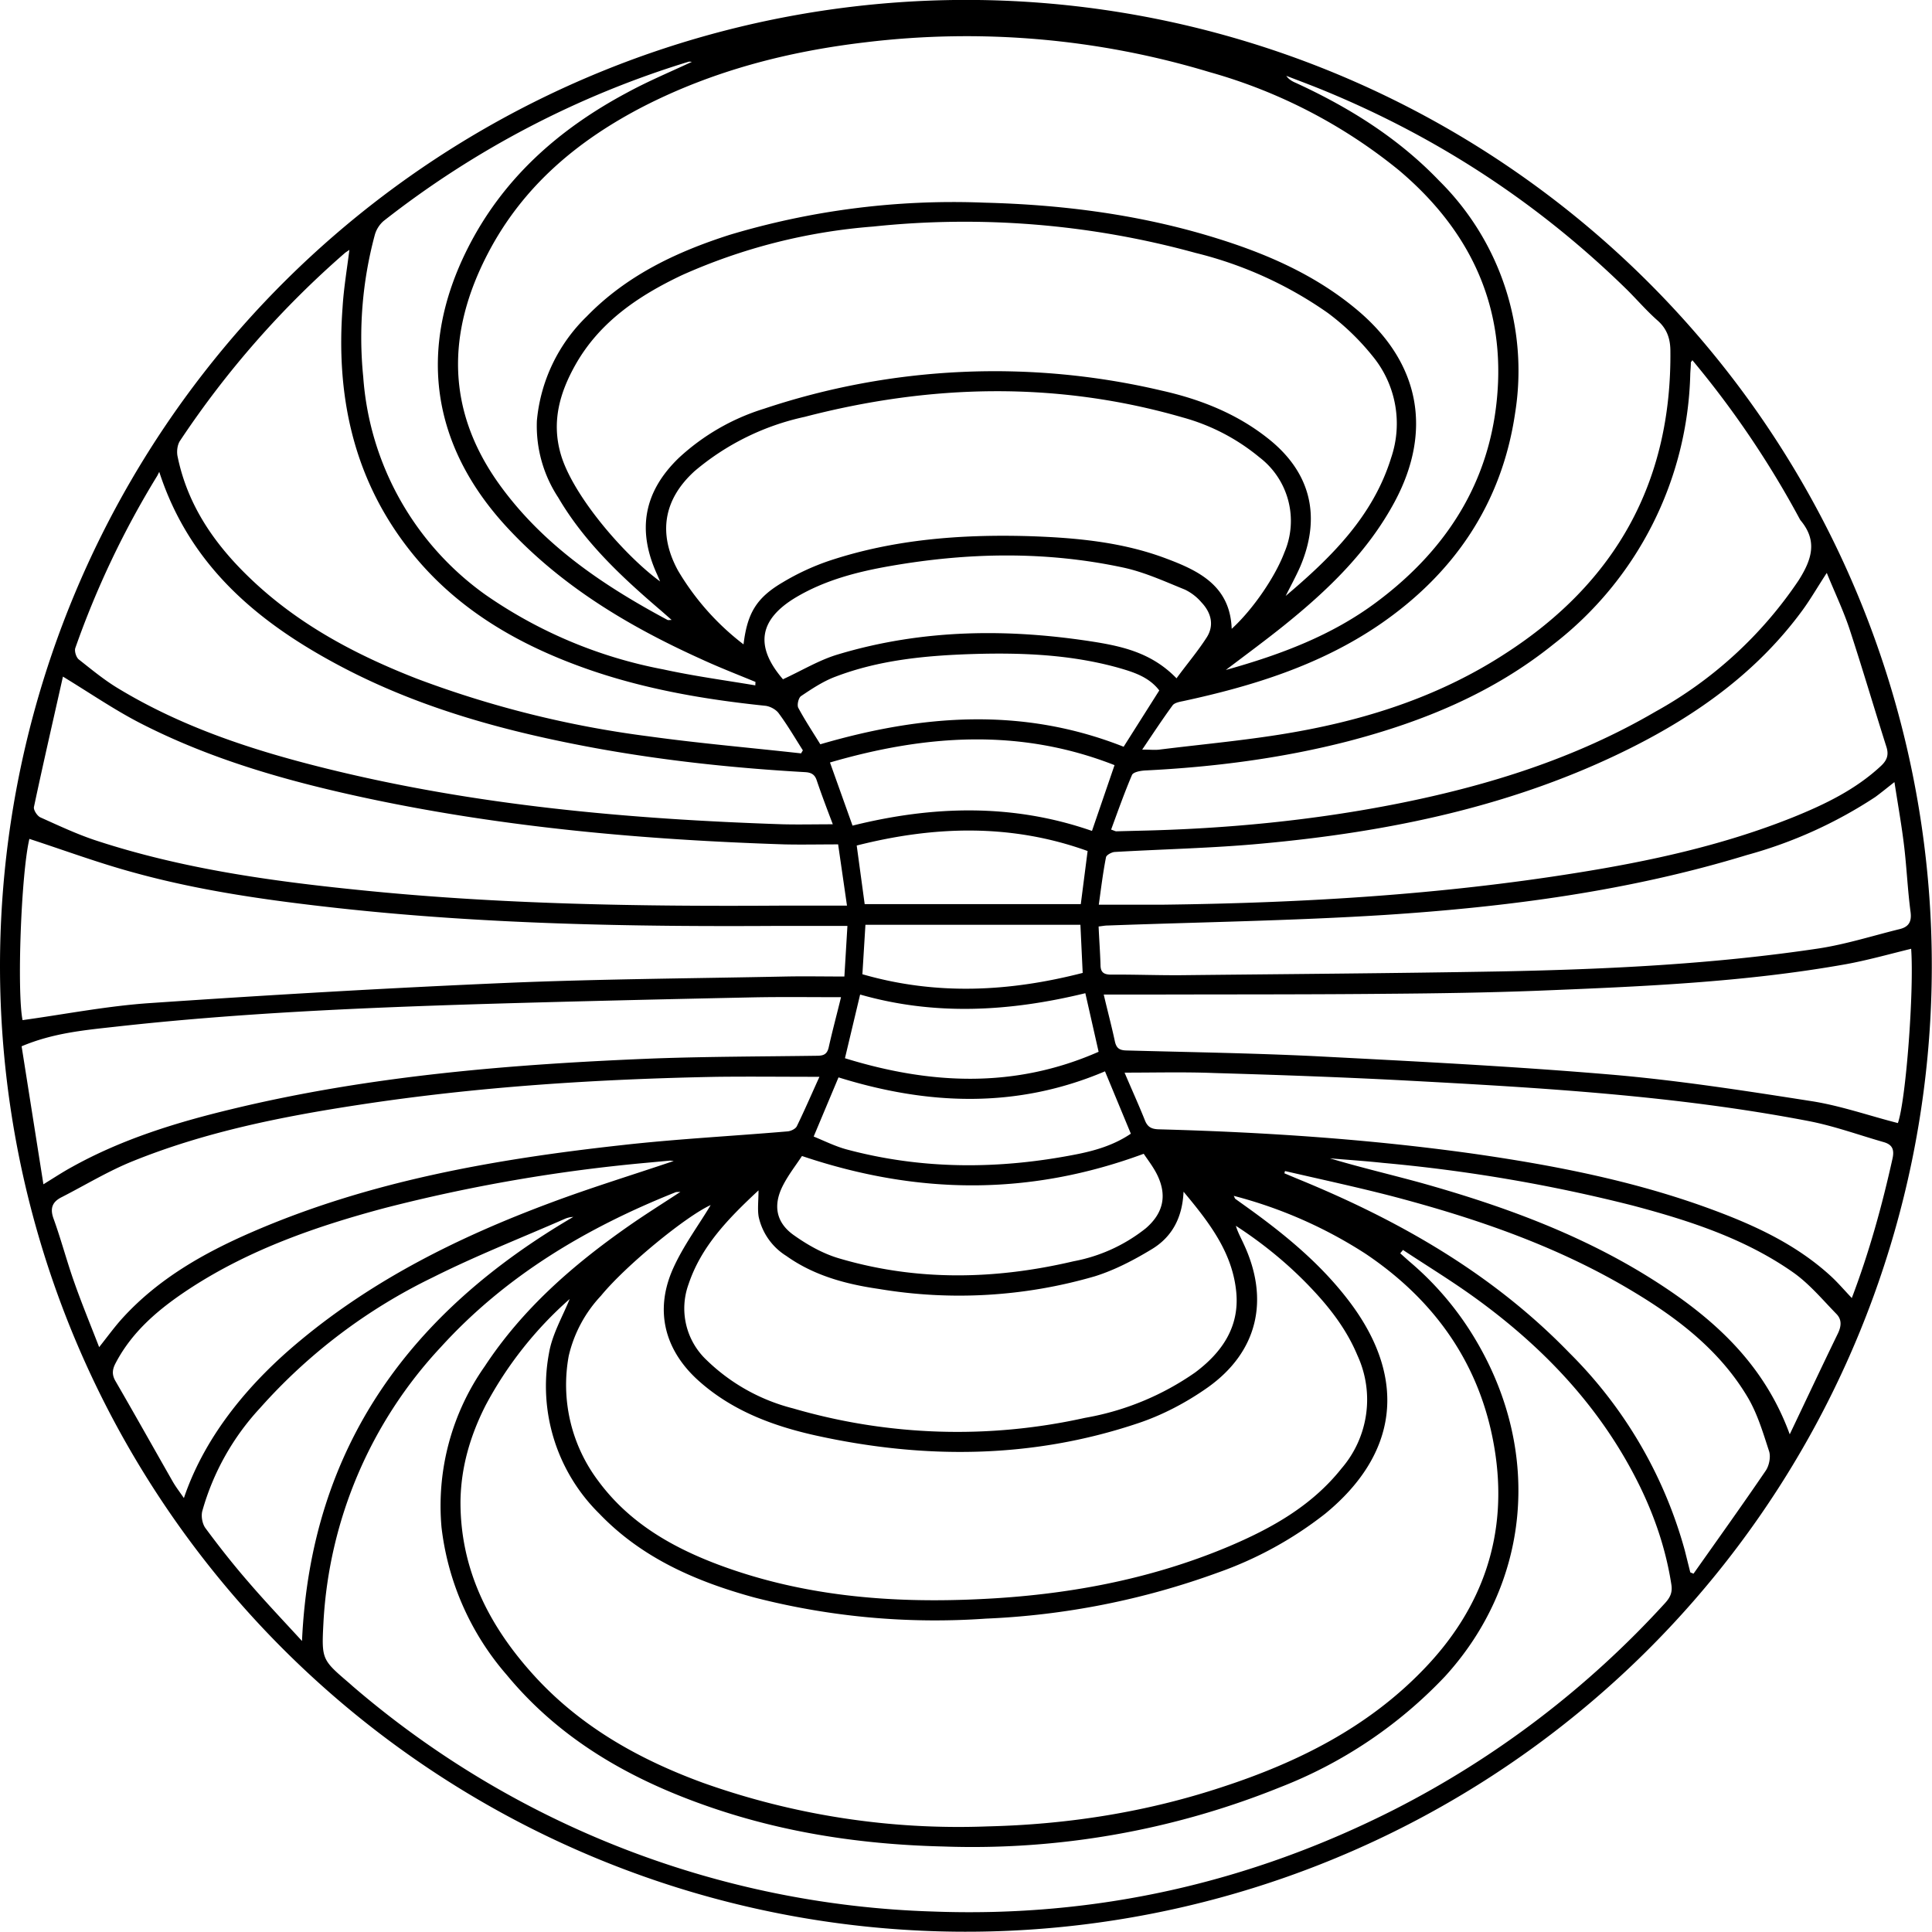 <svg xmlns="http://www.w3.org/2000/svg" xml:space="preserve" viewBox="28.8 30.4 1019.1 1019.2"><path d="M28.8 540A509.8 509.8 0 0 1 544.9 30.4 509.5 509.5 0 1 1 28.8 540m300.5 175.6a199.9 199.9 0 0 0-44.4 56.2c-8.1 16-13 32.7-13.2 50.7-.1 35 14.4 64.2 37 89.7 24.7 28 56.2 45.9 90.9 58.6a401.2 401.2 0 0 0 150 23c42.4-1 83.8-7.5 124-20.8 39.8-13 76.6-31.4 106-61.9 31.6-32.6 45-71.8 37.5-116.8-7.3-44-31.3-78-68.2-102.7a238 238 0 0 0-69.3-30.4l.7 1.5 5.3 3.8c21 15 40.8 31.2 56.2 52.1 29.2 39.8 24.2 78.9-13.9 110.2A198 198 0 0 1 671 860a406.8 406.8 0 0 1-122.2 24.2A382 382 0 0 1 426.5 873c-30.6-8.4-59.2-20.8-81.6-44.2a94.4 94.4 0 0 1-26.5-84.7c1.7-10 7.3-19.5 10.9-28.5m54-358-5.7-5c-20.6-17.6-40.4-36-54.3-59.7a68.7 68.7 0 0 1-11.3-40.6 87.8 87.8 0 0 1 26.3-55c21-21.6 47.2-34 75.3-43a410.4 410.4 0 0 1 134.4-17c39.8 1 78.9 5.9 117 17.1 29.2 8.6 57 20.2 80.4 40.1 32.4 27.6 39.1 63.3 19 100.7-14.2 26.4-35.4 46.7-58.4 65.2-9.6 7.7-19.5 15-30.6 23.4 29.4-8.2 56.2-18.4 79.5-35.8 38.9-29 62.1-67.1 64.1-116 1.8-45.8-17.7-82.6-52.3-111.8a276 276 0 0 0-100-51.8 443.1 443.1 0 0 0-181.3-15.7c-40.8 4.8-80 14.9-116.7 33.6-35 18-64 42.2-82.5 77.7-21.9 42-22.1 83 6.2 122.2 23 31.8 54.5 53 88.5 71.2.4.2 1 0 2.6 0zm385.5 332.2-1.4 1.7 4.7 4.2a162.3 162.3 0 0 1 35.7 42.5c34.4 58.8 28 127.4-16.8 176.5a238.5 238.5 0 0 1-87.1 58.5 433.4 433.4 0 0 1-177.4 31.2c-42-1-83.1-7-122.9-20.7-41.6-14.3-79-35.3-107.5-69.8a144 144 0 0 1-34.4-77.8 127.8 127.8 0 0 1 22.8-85c20-30.4 46.8-53.7 76.2-74.2 8.6-6 17.4-11.5 27-17.8-1.7.1-2.3 0-2.8.3-46.8 18.7-89.3 43.9-123.5 81.5a230.9 230.9 0 0 0-62 145.6c-1 19.3-.8 19.4 13.7 31.8l1.8 1.6A492.4 492.4 0 0 0 521 1038.7c85.6 3.2 166.8-15 243.3-53.8A501 501 0 0 0 907.1 876c2.7-3 4-5.6 3.3-9.9-2.8-18-8.5-35-16.4-51.3-20.2-41.5-51-73.9-88.2-100.6-12-8.6-24.6-16.3-37-24.5zm-365-23.8c-12.8 5.7-44.7 31.7-58 47.9a69.2 69.2 0 0 0-17 31.7 84.2 84.2 0 0 0 15.6 66c16 21.7 38.2 34.6 62.7 43.9 44.8 16.9 91.5 20.7 138.8 18.4 45-2.1 89-10.1 130.9-27.7 22.7-9.6 44-21.5 59.7-41.3a55.6 55.6 0 0 0 8.3-59.6c-5.5-13.2-14-24.4-23.7-34.7-12-12.8-25.6-24-40.4-33.6 1 3.4 2.7 6.4 4.1 9.5 13.8 29.4 7.5 57-19 75.8-11.2 7.9-23.9 14.6-36.9 18.9-55.8 18.7-112.7 19-169.8 6.4-22.5-5-44-13-61.6-28.7-18.2-16.2-23.6-37.3-13.6-59.5 5.5-12.2 13.7-23.1 19.8-33.4zm303-321.1c24-20.3 46.2-42 55.8-73a56 56 0 0 0-9.9-53.8 129 129 0 0 0-23.6-22.7 207.4 207.4 0 0 0-69.7-31.6 459.4 459.4 0 0 0-170-13.9 303.8 303.8 0 0 0-100.8 25.6c-22.8 10.8-43.4 24.6-56.2 47.2-8.3 14.7-12.8 30.1-7.8 47.3 6.3 21.8 33.5 53.3 52.4 67.1l-1.5-3.5c-10.8-23.4-7.2-43.7 11.3-61.6a116.8 116.8 0 0 1 45-26 384 384 0 0 1 209.6-9.6c20.2 4.5 39.4 12 55.9 25 22.8 17.8 28.7 41.3 17.3 68-2.3 5.2-5.1 10.3-7.7 15.5zM421 370.3c2-16.5 6.8-24.6 20.8-32.8a127 127 0 0 1 24.4-11.3c34-11.3 69.4-14 105-13 24.7.8 49.4 3 72.7 11.8 17.4 6.5 33.8 14.5 34.6 37.1 11.2-10.2 23-27.5 27.8-40.3a42.2 42.2 0 0 0-13.2-50.2 108.2 108.2 0 0 0-40.4-21c-66.4-19.2-133-17.6-199.5-.3a133.3 133.3 0 0 0-58 28.6c-16.4 14.9-19.4 32.9-8.8 52.4a136.2 136.2 0 0 0 34.6 39m210.4 55.5c4 0 6.6.3 9 0 24.1-3 48.3-5.1 72.2-9.4 39.2-7 76.7-19.4 110.3-41.3 58-37.4 87.8-90.4 87-160-.1-6.1-1.8-11.2-6.6-15.5-5.7-5-10.7-10.8-16.1-16.2C841 138.1 788 103.3 728.3 78.6c-7-2.9-14-5.5-21-8.2 1.4 2 3.3 3 5.2 3.8 28 12.9 53.8 29 75.3 51.4A141 141 0 0 1 828 248.3C821 296 795.8 333 756.3 360c-31.3 21.3-66.7 32.3-103.3 40.2-2 .4-4.7.9-5.7 2.3-5.4 7.4-10.4 15-16 23.3zm290.1-205.4c-.6.9-.8 1-.8 1.2 0 2-.2 3.9-.3 5.8a185.9 185.9 0 0 1-72 142.7c-32 25.8-69 41-108.5 51.3-35 9-70.7 13.6-106.8 15.4-2.5.1-6.5.8-7.2 2.4-4 9.4-7.4 19-11 28.8 1.8.6 2.4 1 2.9.9l11.7-.3c46.1-1 91.9-5.4 137.1-14.4 47.5-9.5 93.3-23.8 135.4-48.4a217.8 217.8 0 0 0 75.5-69.2c7-11 10.2-20.9 1-31.8l-.3-.5a500.4 500.4 0 0 0-56.7-83.9M653.1 659c-.6 14-6.3 24-16.7 30.3-9.4 5.7-19.5 11-30 14.3a256 256 0 0 1-114 6.7c-17.3-2.5-34.2-7-48.8-17.4a32.5 32.5 0 0 1-14.6-20.6c-.7-4-.1-8.4-.1-14-16.1 15-30.2 29.5-36.9 49.5a37.4 37.4 0 0 0 9.5 40 101 101 0 0 0 45.6 25.5 309.4 309.4 0 0 0 154 5 144.6 144.6 0 0 0 58.2-24c14-10.5 23.4-23.9 21.6-42.4-2-20.7-14-36.4-27.8-52.9m339.3-326.4c-4.8 7.3-8.5 13.8-12.9 19.8-23.6 32.2-55.1 54.8-90.4 72.5-61.3 30.7-127.2 44.3-194.9 50.5-25.7 2.4-51.6 2.9-77.4 4.4-1.6.1-4.4 1.6-4.6 2.8-1.6 8.1-2.6 16.4-3.8 25h34.4c73-.9 145.6-5.2 217.8-16.8 38.9-6.2 77.3-14.6 114-29.3 16.8-6.8 33-14.6 46.4-27.1 3.1-2.9 4.2-5.7 2.9-9.9-6.6-20.8-12.8-41.9-19.6-62.6-3.3-9.8-7.8-19.2-11.9-29.3m-541 95.1.9-1.5c-4.2-6.6-8.1-13.3-12.7-19.5-1.4-2-4.5-3.7-7-4-32.8-3.4-65.2-9-96.3-20.2-37-13.3-69.8-33-93.8-65-27.8-37-36.4-79.5-33-124.9.6-10 2.3-20 3.6-30.4l-2.2 1.5a493 493 0 0 0-87 99c-1.6 2.2-2 6-1.4 8.6 5.3 25.8 19.6 46.3 38.2 64.1 25.3 24.3 55.7 40.4 88 53a541.8 541.8 0 0 0 122.2 30.4c26.7 3.7 53.6 6 80.5 9zm24.2 80.6-4.7-32.5c-10 0-19.2.2-28.4 0-73.5-2.4-146.5-8.8-218.5-24-42-8.9-83.3-20.4-121.7-40.2-13.5-7-26-15.6-40.3-24.3-5.1 22.8-10.4 45.7-15.3 68.8-.3 1.6 1.8 4.8 3.5 5.5 10 4.5 20 9.2 30.3 12.5 44.6 14.5 90.7 21 137.1 25.7 74.7 7.7 149.7 8.8 224.8 8.3h33.3zm-362.8-229-1 2a474.3 474.3 0 0 0-43.3 91c-.5 1.7.5 4.8 1.8 5.9 6.6 5.2 13.1 10.6 20.3 15 34 20.7 71.3 32.9 109.6 42.4 79.3 19.7 160.1 26.9 241.5 29.6 8.5.2 17 0 26.4 0-3-7.9-5.9-15.5-8.5-23.2-1-3-2.8-4.1-6-4.3-37.1-2.1-74.1-6-110.8-12.7-46.2-8.5-91.3-20.6-133.1-42.5-43.9-23-80.6-53-96.9-103.2m924 251.6c-11.5 2.8-22.8 6-34.3 8.1-53.8 9.6-108.2 11.8-162.6 14-26.2 1-52.5 1.4-78.7 1.6-40.2.4-80.4.3-120.5.4H611c2.1 9 4.2 16.8 5.9 24.8.8 3.5 2.4 4.6 6 4.7 33.1.9 66.2 1.4 99.3 3 52 2.7 104 5.3 156 9.7 35.4 3 70.7 8.5 105.9 14 15.5 2.4 30.5 7.7 45.8 11.6 4.2-11.7 8.6-69.6 7-92zm-992.5-58c-4.4 18.6-6.6 80.6-3.6 95.6 22.5-3.1 44.8-7.5 67.4-9 63-4.3 126.2-8 189.4-10.7 48.5-2 97-2.3 145.6-3.3 10.2-.2 20.3 0 31.1 0l1.6-26.7h-36.2c-77.4.5-154.7-.9-231.7-9.3-36.4-4-72.7-9-108-18.7-18.9-5.1-37.2-11.9-55.6-17.9M461 598.4c-18.7 0-36.3-.2-54 0-63.3 1.2-126.4 5.2-189 14.8-40.6 6.2-80.7 14.2-118.9 29.6-13 5.2-25.1 12.6-37.6 19-4.9 2.4-6.5 5.7-4.5 11.3 4 11 7 22.5 10.9 33.5 4 11.4 8.6 22.5 13.2 34.4 4.6-5.8 8.2-10.8 12.4-15.4 18.9-20.7 42.7-34.2 68-45.2 62.1-27 128-38.5 194.8-45.9 29.1-3.3 58.5-4.8 87.8-7.3 1.8-.1 4.3-1.3 5-2.7 4.1-8.4 7.8-17 11.9-26zm11.4-42c-16.2 0-31.5-.2-46.7.1-47.4 1-94.8 2.1-142.2 3.5-64.8 2-129.6 4.8-194 12-16.3 1.8-32.7 3.3-49.3 10.3l11.5 72.8c6-3.7 10.4-6.6 15-9.1 26.4-14.7 55-23.5 84.1-30.5 73.5-17.8 148.4-23.8 223.6-26.8 28.4-1 56.8-1 85.2-1.4 3.4 0 5.4-.6 6.3-4.3 2-9 4.4-17.8 6.5-26.5zM622 596.2c3.5 8.3 7.3 16.6 10.7 25.1 1.4 3.6 3.5 4.7 7.4 4.8 55.9 1.5 111.5 5.2 166.8 13 41.6 6 82.7 14 122.2 28.3 23.7 8.6 46.5 18.8 65.4 36.1 3.8 3.5 7.2 7.5 11.1 11.6 9.3-24.5 16-48.9 21.5-73.7 1-4.7-.2-7.2-4.5-8.5-13.3-3.8-26.4-8.6-40-11.2-69.8-13.4-140.6-17.5-211.4-21.3-34-1.8-68-3-102.1-4-15.4-.6-30.9-.2-47.1-.2M1028 443c-4.2 3.3-7 5.6-10 7.8a236.6 236.6 0 0 1-67.7 30.6c-62.1 19-126.2 27.4-190.7 31.6-48.9 3.1-97.8 3.8-146.7 5.6-1.3 0-2.6.3-4.6.5.3 7 .8 13.6 1 20.2 0 4 1.7 5.2 5.7 5.2 12.3-.1 24.7.4 37 .3 56.2-.6 112.5-1 168.7-2 56-1.1 112-3.8 167.4-12.1 14.4-2.2 28.5-6.7 42.7-10.2 4.6-1.1 6.5-3.7 5.8-9-1.5-11.2-2-22.6-3.3-33.9-1.3-11.2-3.3-22.3-5.2-34.6zm-600.8-51 .1-1.9c-9.7-4-19.5-7.8-29-12.2-38.2-17.3-73.6-38.5-102.3-69.6-39.8-43.2-47-94-20.7-146.5 18.6-37.1 48.1-63.2 84.2-82.5 11-6 22.7-10.9 34.3-16.3-.8 0-1.4-.2-1.9 0a494.5 494.5 0 0 0-160.8 84 15.2 15.2 0 0 0-4.7 7.7 208 208 0 0 0-6 74.5A154.5 154.5 0 0 0 284.7 344a243.2 243.2 0 0 0 94 39.5c16 3.5 32.3 5.7 48.4 8.4zm-43 250.8-2-.2-11.8 1.1a868 868 0 0 0-138.6 23.9c-36 9.6-71.1 21.8-102.6 42.3-15.9 10.4-30.4 22.3-39.4 39.5-1.7 3.2-2.1 5.9-.2 9.3 10.2 17.6 20.1 35.3 30.2 53 1.7 3 3.8 5.7 6 8.9 11.6-34.2 35.9-62 61.4-83.1 39.2-32.6 84.2-54.8 131.6-72.5 21.3-8 43.2-14.7 65.4-22.2m322.4 5.3-.3 1.2 6.9 2.9c53.4 21.8 102.8 49.9 143.3 91.7a234.2 234.2 0 0 1 61 104.3l2.9 11.6 1.7.7c12.7-18 25.6-36 38-54.2 1.9-2.7 2.8-7.3 1.9-10.3-3.2-9.8-6.2-20-11.4-28.7-14.3-24-35.8-40.8-59.3-55-39.7-24.1-83-39-127.7-50.8-18.9-4.9-38-9-57-13.4M188.1 896c4.7-103.3 57.8-173.8 143.1-223.7-1.6.1-3 .4-4.4 1-23.3 10.2-47 19.5-69.7 30.9a292 292 0 0 0-91.2 69 132.4 132.4 0 0 0-30.4 54.3c-.7 2.7 0 6.7 1.7 9 7.1 9.6 14.5 19 22.3 28 9 10.5 18.5 20.5 28.6 31.5m253.7-507.3c10.2-4.7 19.2-10.2 29-13.1 44.9-13.5 90.7-13.8 136.6-6.4 15 2.5 29.6 6.2 42 19 5.4-7.4 11.2-14.2 16-21.7 4-6.4 2.2-13-2.8-18.3a26.7 26.7 0 0 0-8.8-6.8c-10.6-4.3-21.3-9.2-32.4-11.6-41-8.8-82.1-8-123.2-.8-17.2 3-34.2 7.4-49.4 16.4-19.7 11.7-22 25.9-7 43.3.2.3.6.5 0 0m10 251.5c-2.9 4.5-7.2 9.9-10.2 15.9-5 10-3.5 19 5.6 25.6 7.4 5.3 15.7 10 24.3 12.5 41 12.1 82.3 11.2 123.6 1.5a86.5 86.5 0 0 0 38.1-17.4c9.5-8.2 11.4-17.8 5.6-29-2.1-4-5-7.7-6.7-10.3-60.1 22.2-119 21.8-180.2 1.2zm521 146.9c8.5-17.8 16.9-35.7 25.5-53.4 1.9-4 2-7.4-.9-10.3-7.3-7.5-14.2-15.8-22.7-21.8-25.5-17.9-54.9-27.4-84.7-35.3a843.5 843.5 0 0 0-131.8-22.5c-9.3-1-18.6-1.6-27.9-2.4 16 4.8 32.3 8.6 48.3 13 41.7 11.7 82.4 26.4 119.5 49.4 32.5 20.2 60.7 44.5 74.8 83.3zM461.5 423c54-15.8 106.9-19.7 160 1.3l18.8-29.7c-5.5-7.2-13.7-9.7-21.7-12-25.2-7-51-8-77-7.2-24.5.8-48.9 3.1-72 11.9-6.5 2.4-12.5 6.4-18.3 10.3-1.3.9-2.2 4.7-1.4 6.2 3.6 6.7 7.8 13 11.6 19.2m150.2 172.5c-46.6 19.8-93.4 17.9-140.6 3.2L458 629.9c5.8 2.4 11.3 5.1 17 6.7 40.1 10.8 80.5 10.7 121 2.8 10.4-2 20.5-5 29.3-11l-13.6-32.8zm-6.9-126.8 11.9-34.7c-50.2-19.7-100-16-150.1-1.4l11.9 33.3c42.2-10.5 84.4-11.8 126.3 2.8M474.5 588.6c45.3 14 89.7 16 133.8-3.4a35551 35551 0 0 0-7-30.9c-39.8 9.7-79.3 12-118.8.7zm128-109.3c-40.2-14.5-80.8-13.3-121.8-2.9l4.2 30.9h114zm-118.8 65c39.2 11.3 77.7 9.2 116.2-.7l-1.2-25.4H485.3z" style="fill:#000"/></svg>